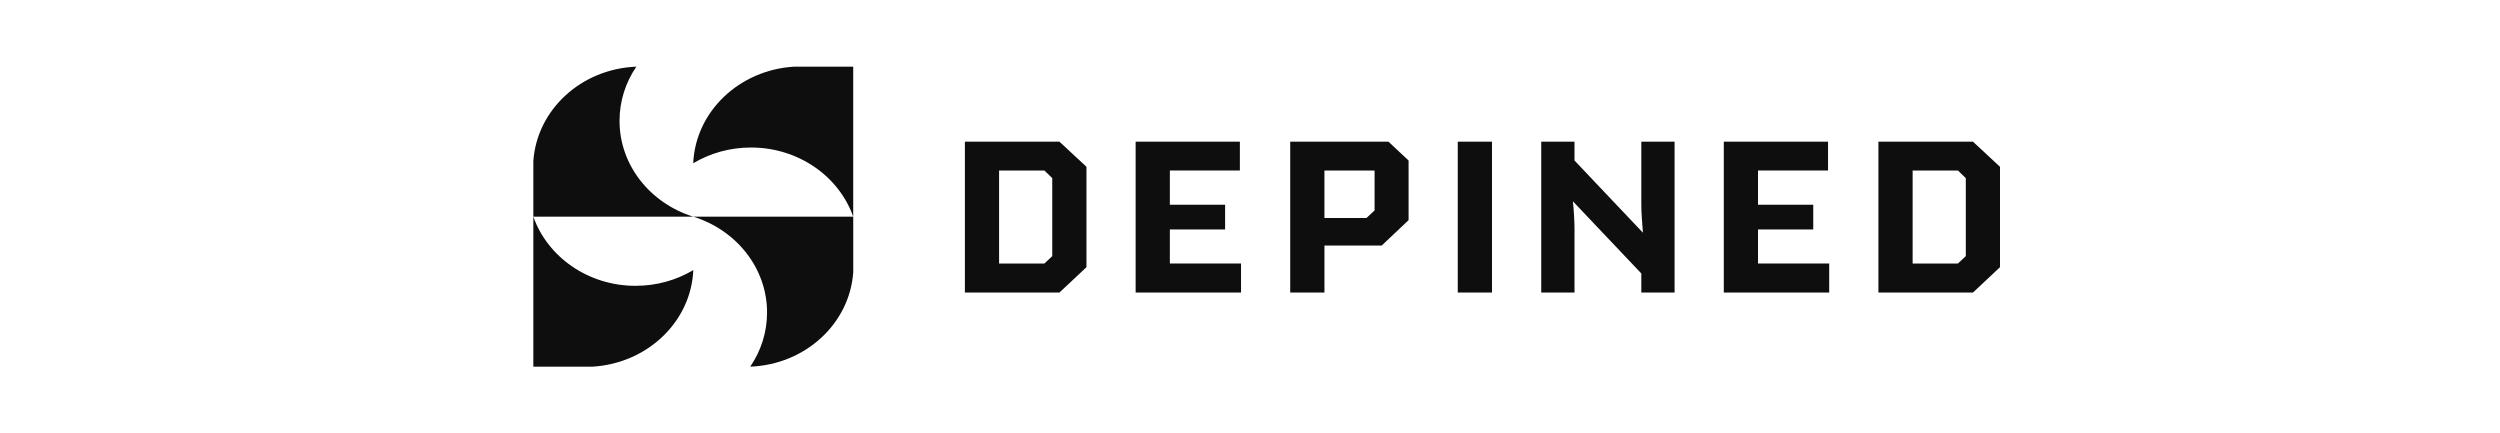 <svg width="150" height="26" viewBox="0 0 150 26" fill="none" xmlns="http://www.w3.org/2000/svg">
<path fill-rule="evenodd" clip-rule="evenodd" d="M51.193 13C50.341 10.59 47.916 8.851 45.06 8.851C43.784 8.851 42.597 9.196 41.593 9.796C41.731 6.688 44.355 4.201 47.639 4H51.193V13Z" fill="#0E0E0E"/>
<path fill-rule="evenodd" clip-rule="evenodd" d="M32 13C32.852 15.41 35.277 17.149 38.132 17.149C39.409 17.149 40.595 16.804 41.599 16.204C41.463 19.312 38.84 21.799 35.555 22H32V13Z" fill="#0E0E0E"/>
<path fill-rule="evenodd" clip-rule="evenodd" d="M41.597 13C44.167 13.799 46.023 16.072 46.023 18.75C46.023 19.947 45.655 21.058 45.014 22C48.328 21.872 50.981 19.412 51.195 16.332V13H41.597Z" fill="#0E0E0E"/>
<path fill-rule="evenodd" clip-rule="evenodd" d="M41.597 13C39.028 12.201 37.172 9.928 37.172 7.25C37.172 6.053 37.541 4.937 38.181 4C34.868 4.128 32.211 6.588 32 9.668L32 13H41.597Z" fill="#0E0E0E"/>
<path d="M114.758 10.23V15.81H117.477L117.948 15.368V10.687L117.477 10.232H114.758V10.23ZM118.378 17.552H112.705V8.5H118.378L120 10.008V16.03L118.378 17.552Z" fill="#0E0E0E"/>
<path d="M109.752 17.552H103.428V8.5H109.682V10.23H105.481V12.284H108.795V13.768H105.481V15.81H109.752V17.552Z" fill="#0E0E0E"/>
<path d="M94.471 17.552H92.474V8.5H94.471V9.632L98.576 13.963C98.534 13.455 98.479 12.753 98.479 12.298V8.5H100.475V17.552H98.479V16.408L94.374 12.078C94.429 12.585 94.471 13.287 94.471 13.756V17.554V17.552Z" fill="#0E0E0E"/>
<path d="M89.519 8.5H87.466V17.552H89.519V8.5Z" fill="#0E0E0E"/>
<path d="M79.466 13.079H81.989L82.475 12.624V10.23H79.466V13.079ZM77.413 17.552V8.5H83.308L84.515 9.632V13.208L82.906 14.73H79.467V17.552H77.413Z" fill="#0E0E0E"/>
<path d="M74.462 17.552H68.138V8.5H74.392V10.23H70.191V12.284H73.506V13.768H70.191V15.81H74.462V17.552Z" fill="#0E0E0E"/>
<path d="M59.945 10.23V15.81H62.664L63.135 15.368V10.687L62.664 10.232H59.945V10.23ZM63.565 17.552H57.893V8.5H63.565L65.188 10.008V16.03L63.565 17.552Z" fill="#0E0E0E"/>
</svg>
